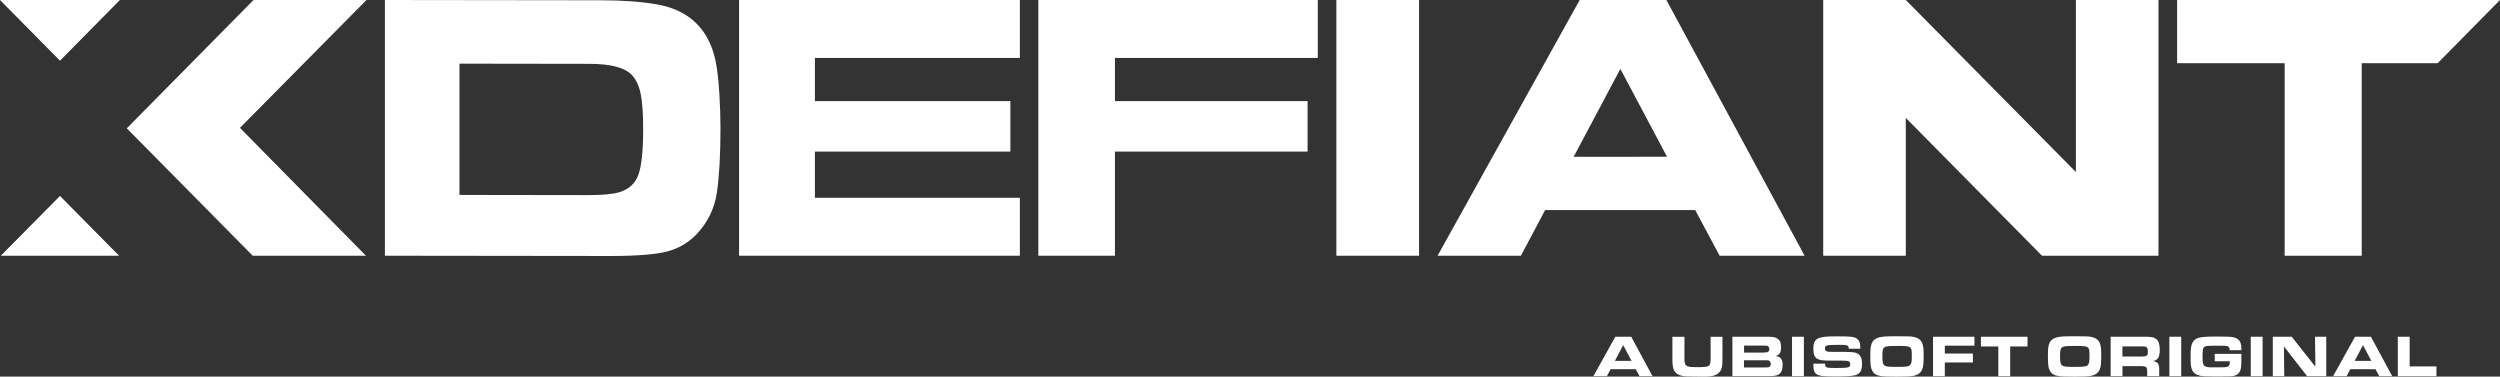 <svg width="100%" height="100%" viewBox="0 0 239 36" fill="none" xmlns="http://www.w3.org/2000/svg" preserveAspectRatio="none"><rect x="0" y="0" width="239" height="36" fill="#333333" stroke="none"/><g clip-path="url(#clip0_55_65)"><path d="M218.414 24.447V6.041H208.13V0H239L233.039 6.041H225.779V24.447H218.414Z" fill="white" data-color-group="0"/><path d="M150.444 14.984L154.906 6.588L159.368 14.984H159.394L150.426 14.993H150.452L150.444 14.984ZM159.307 0H151.019L137.432 24.447H145.398L147.716 20.081H162.061L164.397 24.447H172.52L159.307 0Z" fill="white" data-color-group="0"/><path d="M135.663 0H127.758V24.447H135.663V0Z" fill="white" data-color-group="0"/><path d="M99.267 24.447V0H125.98V5.538H106.588V9.666H125.004V14.49H106.588V24.447H99.267Z" fill="white" data-color-group="0"/><path d="M70.655 0H97.498V5.538H77.906V9.666H96.592V14.49H77.906V18.908H97.498V24.447H70.655V0Z" fill="white" data-color-group="0"/><path d="M43.916 18.635L56.231 18.653C57.626 18.653 58.619 18.556 59.221 18.37C60.118 18.097 60.72 17.55 61.025 16.721C61.33 15.901 61.486 14.428 61.486 12.32C61.486 10.839 61.408 9.71 61.242 8.934C61.077 8.158 60.789 7.558 60.38 7.144C59.709 6.456 58.366 6.103 56.362 6.103L43.925 6.085V18.635H43.916ZM36.796 24.447V0L57.434 0.026C59.578 0.026 61.382 0.168 62.829 0.423C65.06 0.82 66.663 1.896 67.639 3.66C67.979 4.295 68.232 4.992 68.398 5.768C68.563 6.535 68.685 7.611 68.772 8.978C68.842 10.124 68.877 11.218 68.877 12.259C68.877 14.763 68.764 16.809 68.537 18.397C68.302 19.949 67.648 21.281 66.594 22.392C65.801 23.212 64.851 23.768 63.744 24.05C62.637 24.332 60.85 24.473 58.384 24.473L36.787 24.447H36.796Z" fill="white" data-color-group="0"/><path d="M35.036 0H24.237L12.123 12.268L24.159 24.447H34.983L22.939 12.223L35.036 0Z" fill="white" data-color-group="0"/><path d="M0.078 24.447L5.735 18.732L11.382 24.447H5.674H0.078Z" fill="white" data-color-group="0"/><path d="M0 0L5.735 5.803L11.461 0H5.674H0Z" fill="white" data-color-group="0"/><path d="M206.352 0H198.456V16.448L182.194 0H174.298V24.447H182.194V11.271L195.214 24.447H206.352V0Z" fill="white" data-color-group="0"/><path d="M155.978 34.501L155.176 32.993L154.383 34.501H155.978ZM154.427 32.19H155.943L157.982 35.965H156.745L156.379 35.294H153.973L153.616 35.965H152.326L154.427 32.19Z" fill="white" data-color-group="0"/><path d="M161.033 32.19V34.06C161.033 34.474 161.033 34.483 161.05 34.589C161.103 35.012 161.294 35.1 162.14 35.1C162.985 35.1 163.22 35.074 163.36 34.968C163.473 34.88 163.525 34.721 163.534 34.43C163.534 34.371 163.534 34.204 163.534 33.928V32.199H164.667V34.183C164.676 35.118 164.597 35.392 164.266 35.691C163.996 35.903 163.665 35.991 163.177 36C163.002 36 162.907 36 162.68 36H162.253C161.198 36 160.998 35.991 160.719 35.912C160.039 35.7 159.865 35.347 159.882 34.227V32.199H161.015L161.033 32.19Z" fill="white" data-color-group="0"/><path d="M168.755 35.127C168.981 35.127 169.025 35.127 169.103 35.1C169.216 35.065 169.286 34.95 169.286 34.792C169.286 34.633 169.216 34.518 169.094 34.465C169.025 34.439 168.981 34.439 168.728 34.439H166.724V35.127H168.755ZM168.633 33.698C168.85 33.698 168.929 33.689 168.999 33.654C169.086 33.601 169.147 33.504 169.147 33.372C169.147 33.222 169.077 33.107 168.955 33.063C168.885 33.037 168.824 33.037 168.606 33.037H166.733V33.707H168.641L168.633 33.698ZM165.617 32.19H168.981C169.408 32.19 169.644 32.225 169.844 32.322C170.149 32.481 170.271 32.737 170.271 33.213C170.271 33.689 170.105 33.963 169.748 34.025C170.254 34.121 170.419 34.342 170.419 34.889C170.419 35.365 170.288 35.665 169.992 35.824C169.818 35.912 169.574 35.956 169.138 35.956H165.617V32.181V32.19Z" fill="white" data-color-group="0"/><path d="M172.45 32.19H171.317V35.965H172.45V32.19Z" fill="white" data-color-group="0"/><path d="M174.481 34.757C174.489 35.021 174.515 35.083 174.655 35.127C174.742 35.162 175.056 35.18 175.413 35.18C176.729 35.18 176.886 35.145 176.886 34.827C176.886 34.677 176.816 34.562 176.694 34.518C176.613 34.495 176.378 34.48 175.988 34.474H174.96C174.271 34.474 173.984 34.439 173.748 34.307C173.478 34.166 173.356 33.866 173.356 33.354C173.356 32.675 173.548 32.384 174.08 32.261C174.385 32.181 174.82 32.155 175.631 32.155C176.938 32.155 177.243 32.19 177.505 32.367C177.757 32.543 177.845 32.772 177.845 33.337H176.738C176.738 33.01 176.625 32.966 175.892 32.966C175.526 32.966 175.047 32.975 174.864 32.993C174.559 33.019 174.463 33.099 174.463 33.31C174.463 33.469 174.542 33.566 174.707 33.61C174.777 33.628 174.794 33.636 175.169 33.636H176.224C176.328 33.636 176.825 33.654 177.017 33.663C177.723 33.698 178.01 34.016 178.01 34.774C178.01 35.471 177.81 35.779 177.261 35.894C176.982 35.956 176.424 35.991 175.614 35.991C174.324 35.991 174.036 35.965 173.705 35.797C173.478 35.682 173.356 35.392 173.356 34.95C173.356 34.915 173.356 34.845 173.356 34.765H174.472L174.481 34.757Z" fill="white" data-color-group="0"/><path d="M180.145 33.204C179.997 33.319 179.954 33.513 179.954 34.051C179.954 34.589 179.997 34.809 180.137 34.924C180.285 35.047 180.468 35.074 181.331 35.074C182.307 35.074 182.507 35.039 182.638 34.862C182.743 34.73 182.769 34.536 182.769 34.033C182.769 33.081 182.751 33.072 181.357 33.072C180.52 33.072 180.294 33.099 180.145 33.204ZM182.934 32.208C183.51 32.314 183.789 32.613 183.867 33.222C183.893 33.372 183.902 33.681 183.902 34.139C183.902 35.047 183.806 35.418 183.492 35.682C183.266 35.877 182.952 35.965 182.411 35.991C182.211 36 181.714 36.009 181.348 36.009C180.459 36.009 180.006 35.991 179.779 35.947C179.37 35.877 179.126 35.718 178.986 35.436C178.838 35.162 178.803 34.88 178.803 34.051C178.803 33.416 178.812 33.257 178.882 33.002C178.986 32.596 179.204 32.384 179.623 32.261C179.936 32.172 180.276 32.146 181.261 32.146C182.333 32.146 182.664 32.155 182.926 32.199" fill="white" data-color-group="0"/><path d="M184.799 32.19H188.756V33.046H185.924V33.795H188.608V34.651H185.924V35.965H184.799V32.19Z" fill="white" data-color-group="0"/><path d="M191.04 33.125H189.375V32.19H193.829V33.125H192.173V35.965H191.04V33.125Z" fill="white" data-color-group="0"/><path d="M197.132 33.204C196.983 33.319 196.94 33.513 196.94 34.051C196.94 34.589 196.983 34.809 197.123 34.924C197.271 35.047 197.454 35.074 198.317 35.074C199.293 35.074 199.493 35.039 199.624 34.862C199.729 34.73 199.755 34.536 199.755 34.033C199.755 33.081 199.738 33.072 198.343 33.072C197.506 33.072 197.28 33.099 197.132 33.204ZM199.912 32.208C200.487 32.314 200.766 32.613 200.844 33.222C200.871 33.372 200.879 33.681 200.879 34.139C200.879 35.047 200.783 35.418 200.47 35.682C200.243 35.877 199.929 35.965 199.389 35.991C199.188 36 198.692 36.009 198.326 36.009C197.437 36.009 196.983 35.991 196.757 35.947C196.347 35.877 196.103 35.718 195.964 35.436C195.816 35.162 195.781 34.88 195.781 34.051C195.781 33.416 195.789 33.257 195.859 33.002C195.964 32.596 196.182 32.384 196.6 32.261C196.914 32.172 197.254 32.146 198.238 32.146C199.31 32.146 199.642 32.155 199.903 32.199" fill="white" data-color-group="0"/><path d="M204.679 34.086C205.228 34.086 205.333 34.016 205.333 33.645C205.333 33.398 205.307 33.301 205.237 33.222C205.15 33.134 205.054 33.116 204.714 33.116H202.901V34.086H204.67H204.679ZM201.777 32.19H204.993C205.655 32.19 205.943 32.243 206.152 32.428C206.37 32.605 206.474 32.922 206.474 33.434C206.474 34.139 206.309 34.413 205.83 34.518C206.291 34.598 206.431 34.792 206.422 35.365V35.956H205.272V35.489C205.272 35.083 205.158 34.995 204.644 35.003H202.91V35.956H201.777V32.181V32.19Z" fill="white" data-color-group="0"/><path d="M208.523 32.19H207.39V35.965H208.523V32.19Z" fill="white" data-color-group="0"/><path d="M213.159 33.469C213.159 33.178 213.028 33.063 212.688 33.054H212H211.59C211.23 33.054 211.004 33.066 210.911 33.09C210.701 33.143 210.614 33.248 210.588 33.486C210.571 33.592 210.562 33.936 210.562 34.174C210.562 34.686 210.614 34.889 210.771 34.995C210.902 35.083 211.059 35.109 211.355 35.118C211.436 35.118 211.709 35.118 212.174 35.118C212.915 35.118 213.055 35.083 213.15 34.836C213.159 34.792 213.168 34.739 213.168 34.624V34.536H211.73V33.831H214.275V34.351C214.275 34.977 214.249 35.197 214.179 35.4C214.048 35.753 213.787 35.921 213.316 35.974C213.203 35.982 212.854 35.991 211.756 35.991C210.902 35.991 210.571 35.974 210.335 35.921C209.926 35.832 209.69 35.656 209.56 35.347C209.446 35.092 209.42 34.827 209.42 34.13C209.42 33.319 209.464 33.002 209.612 32.737C209.778 32.446 210.039 32.287 210.527 32.225C210.789 32.19 211.233 32.172 211.948 32.172C212.967 32.172 213.29 32.19 213.525 32.243C214.1 32.393 214.283 32.684 214.283 33.478H213.168L213.159 33.469Z" fill="white" data-color-group="0"/><path d="M216.305 32.19H215.172V35.965H216.305V32.19Z" fill="white" data-color-group="0"/><path d="M217.281 32.19H219.086L221.351 35.056L221.317 32.19H222.389V35.965H220.567L218.345 33.125L218.371 35.965H217.281V32.19Z" fill="white" data-color-group="0"/><path d="M226.703 34.501L225.901 32.993L225.108 34.501H226.703ZM225.143 32.19H226.659L228.698 35.965H227.461L227.095 35.294H224.689L224.332 35.965H223.042L225.143 32.19Z" fill="white" data-color-group="0"/><path d="M229.23 32.19H230.363V35.03H232.925V35.965H229.23V32.19Z" fill="white" data-color-group="0"/></g><defs><clipPath id="clip0_55_65"><rect width="239" height="36" fill="white" data-color-group="0"/></clipPath></defs></svg>